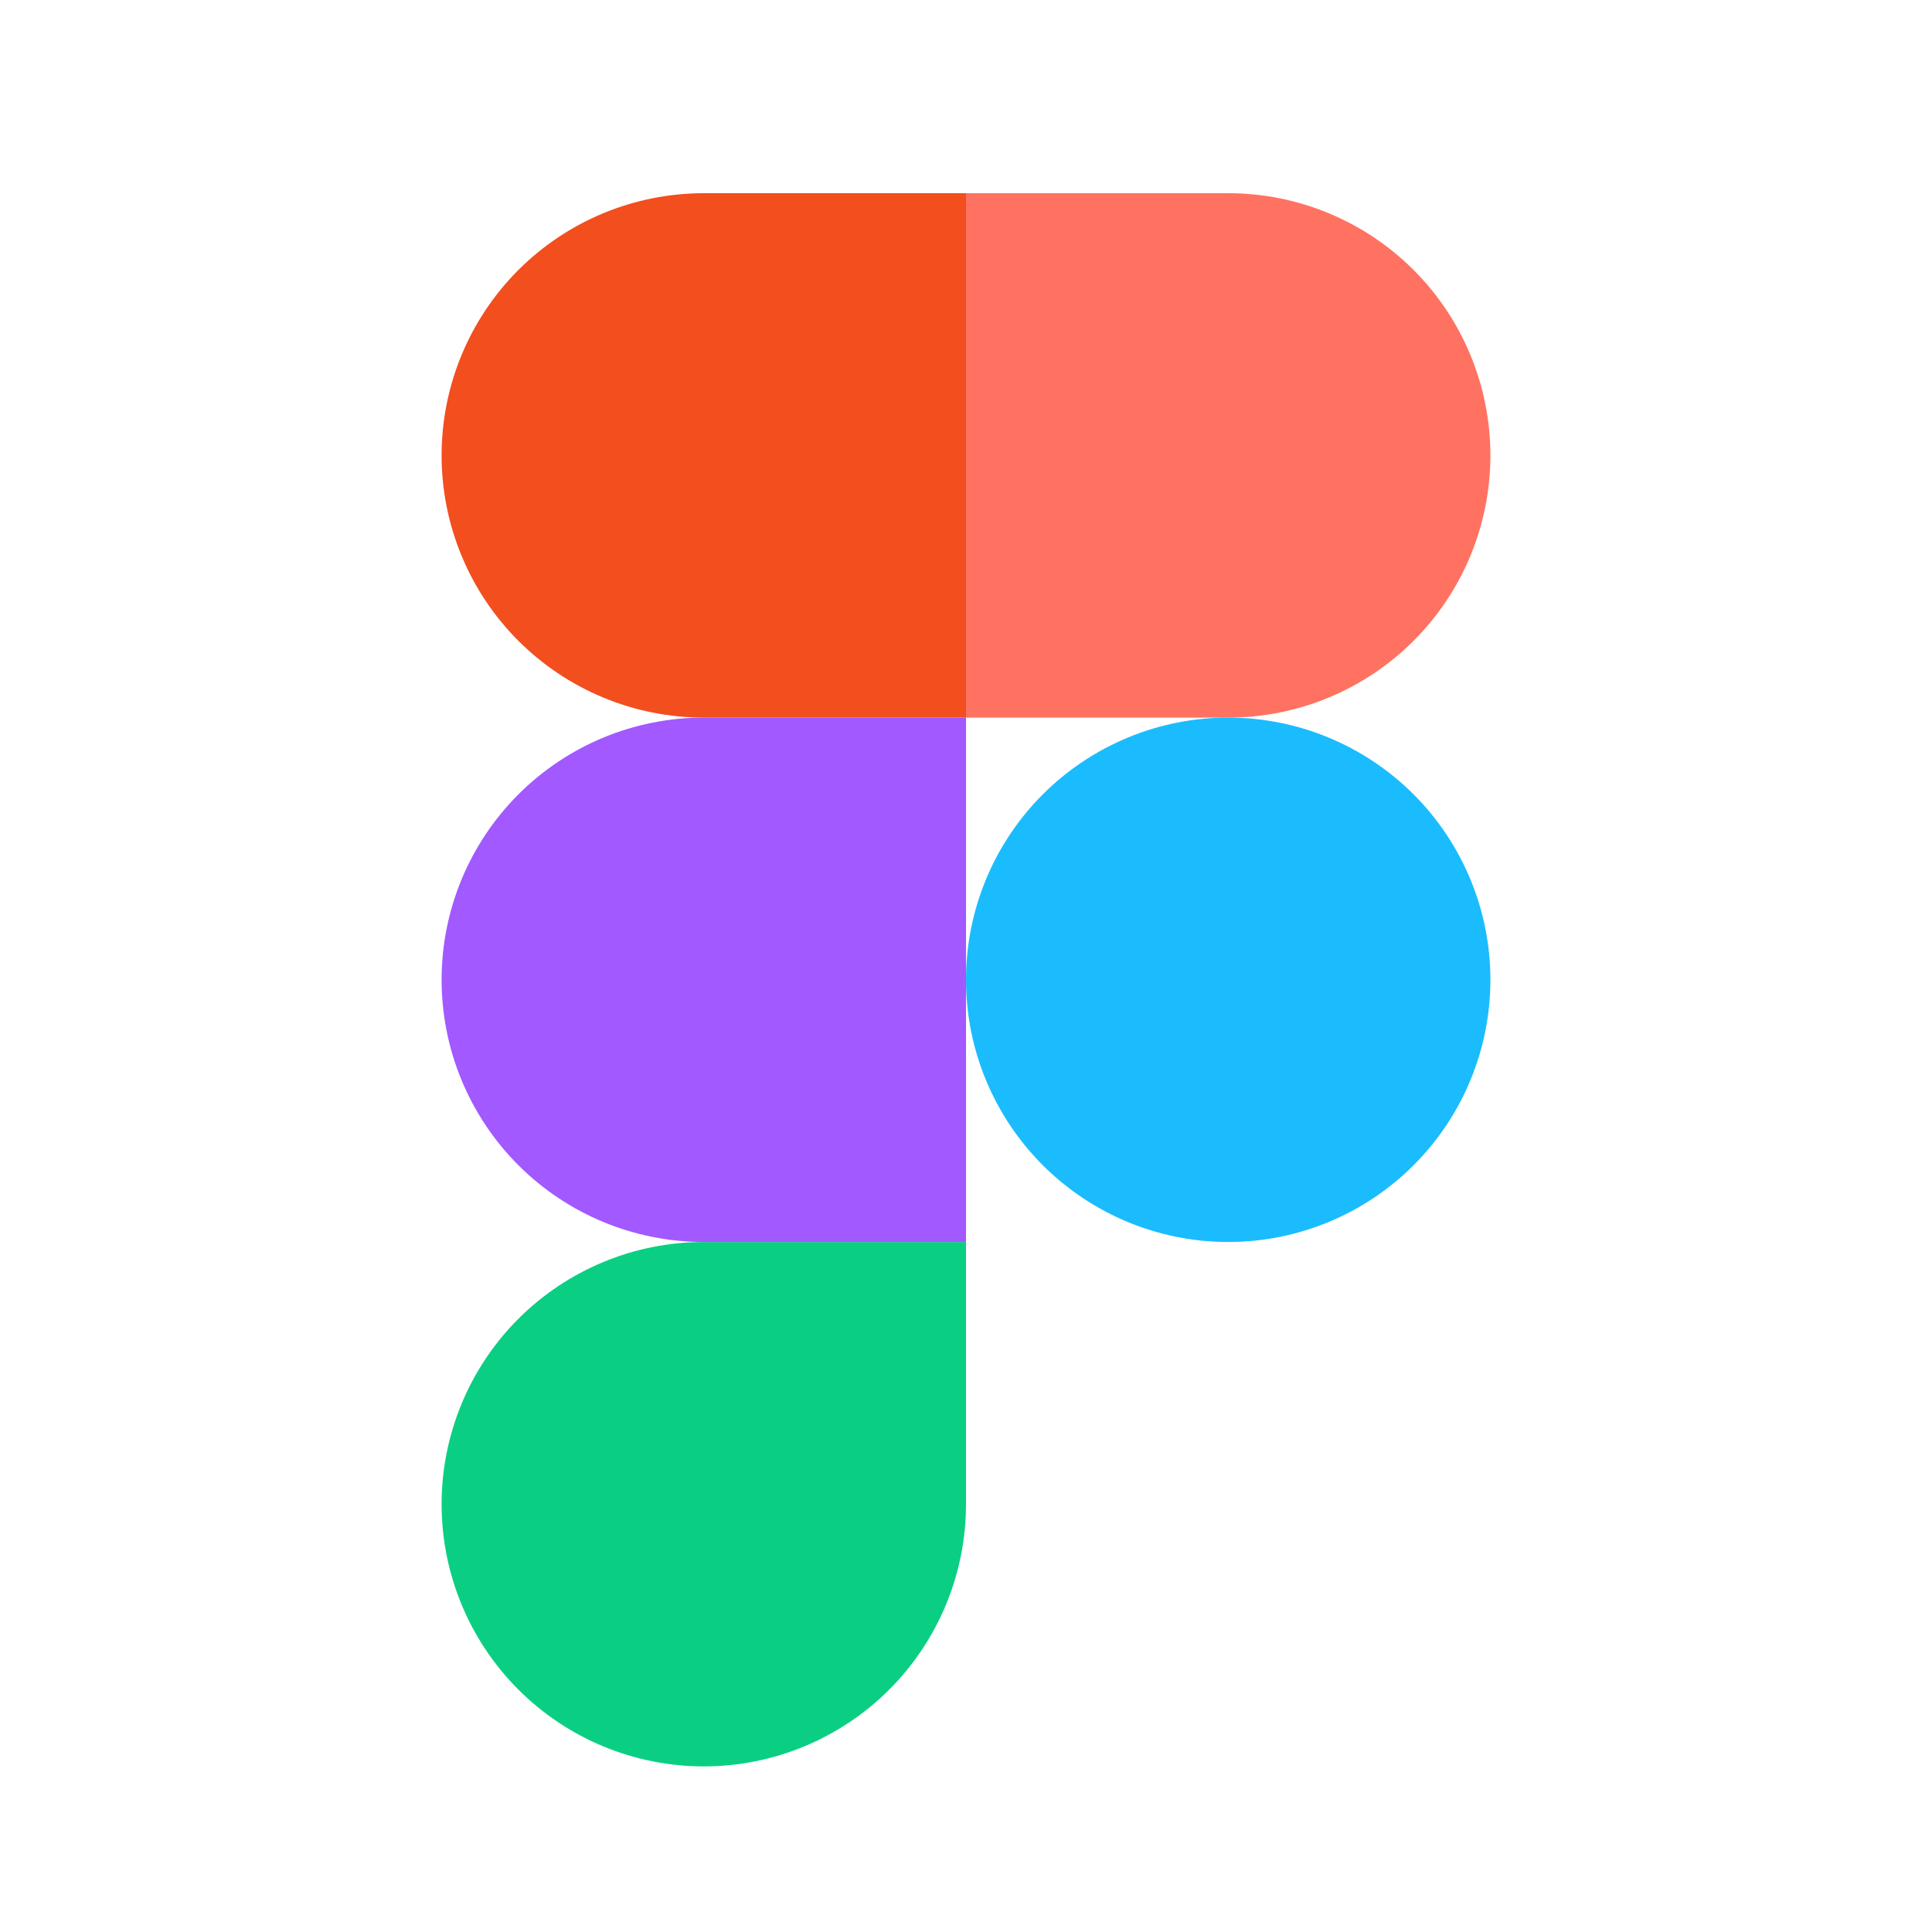 <svg width="70" height="70" viewBox="0 0 70 70" fill="none" xmlns="http://www.w3.org/2000/svg">
<g clip-path="url(#clip0_1014_293)">
<path d="M35 35.5C35 32.98 36.001 30.564 37.782 28.782C39.564 27.001 41.98 26 44.5 26C47.02 26 49.436 27.001 51.218 28.782C52.999 30.564 54 32.98 54 35.5C54 38.02 52.999 40.436 51.218 42.218C49.436 43.999 47.02 45 44.5 45C41.98 45 39.564 43.999 37.782 42.218C36.001 40.436 35 38.02 35 35.5Z" fill="#1ABCFE"/>
<path d="M16 54.5C16 51.98 17.001 49.564 18.782 47.782C20.564 46.001 22.98 45 25.5 45H35V54.5C35 57.02 33.999 59.436 32.218 61.218C30.436 62.999 28.02 64 25.5 64C22.98 64 20.564 62.999 18.782 61.218C17.001 59.436 16 57.02 16 54.5V54.5Z" fill="#0ACF83"/>
<path d="M35 7V26H44.5C47.02 26 49.436 24.999 51.218 23.218C52.999 21.436 54 19.02 54 16.5C54 13.98 52.999 11.564 51.218 9.782C49.436 8.001 47.02 7 44.5 7L35 7Z" fill="#FF7262"/>
<path d="M16 16.5C16 19.02 17.001 21.436 18.782 23.218C20.564 24.999 22.98 26 25.5 26H35V7H25.5C22.98 7 20.564 8.001 18.782 9.782C17.001 11.564 16 13.98 16 16.5V16.5Z" fill="#F24E1E"/>
<path d="M16 35.5C16 38.02 17.001 40.436 18.782 42.218C20.564 43.999 22.98 45 25.5 45H35V26H25.5C22.98 26 20.564 27.001 18.782 28.782C17.001 30.564 16 32.98 16 35.5V35.5Z" fill="#A259FF"/>
</g>
<defs>
<clipPath id="clip0_1014_293">
<rect width="38" height="57" fill="white" transform="translate(16 7)"/>
</clipPath>
</defs>
</svg>
